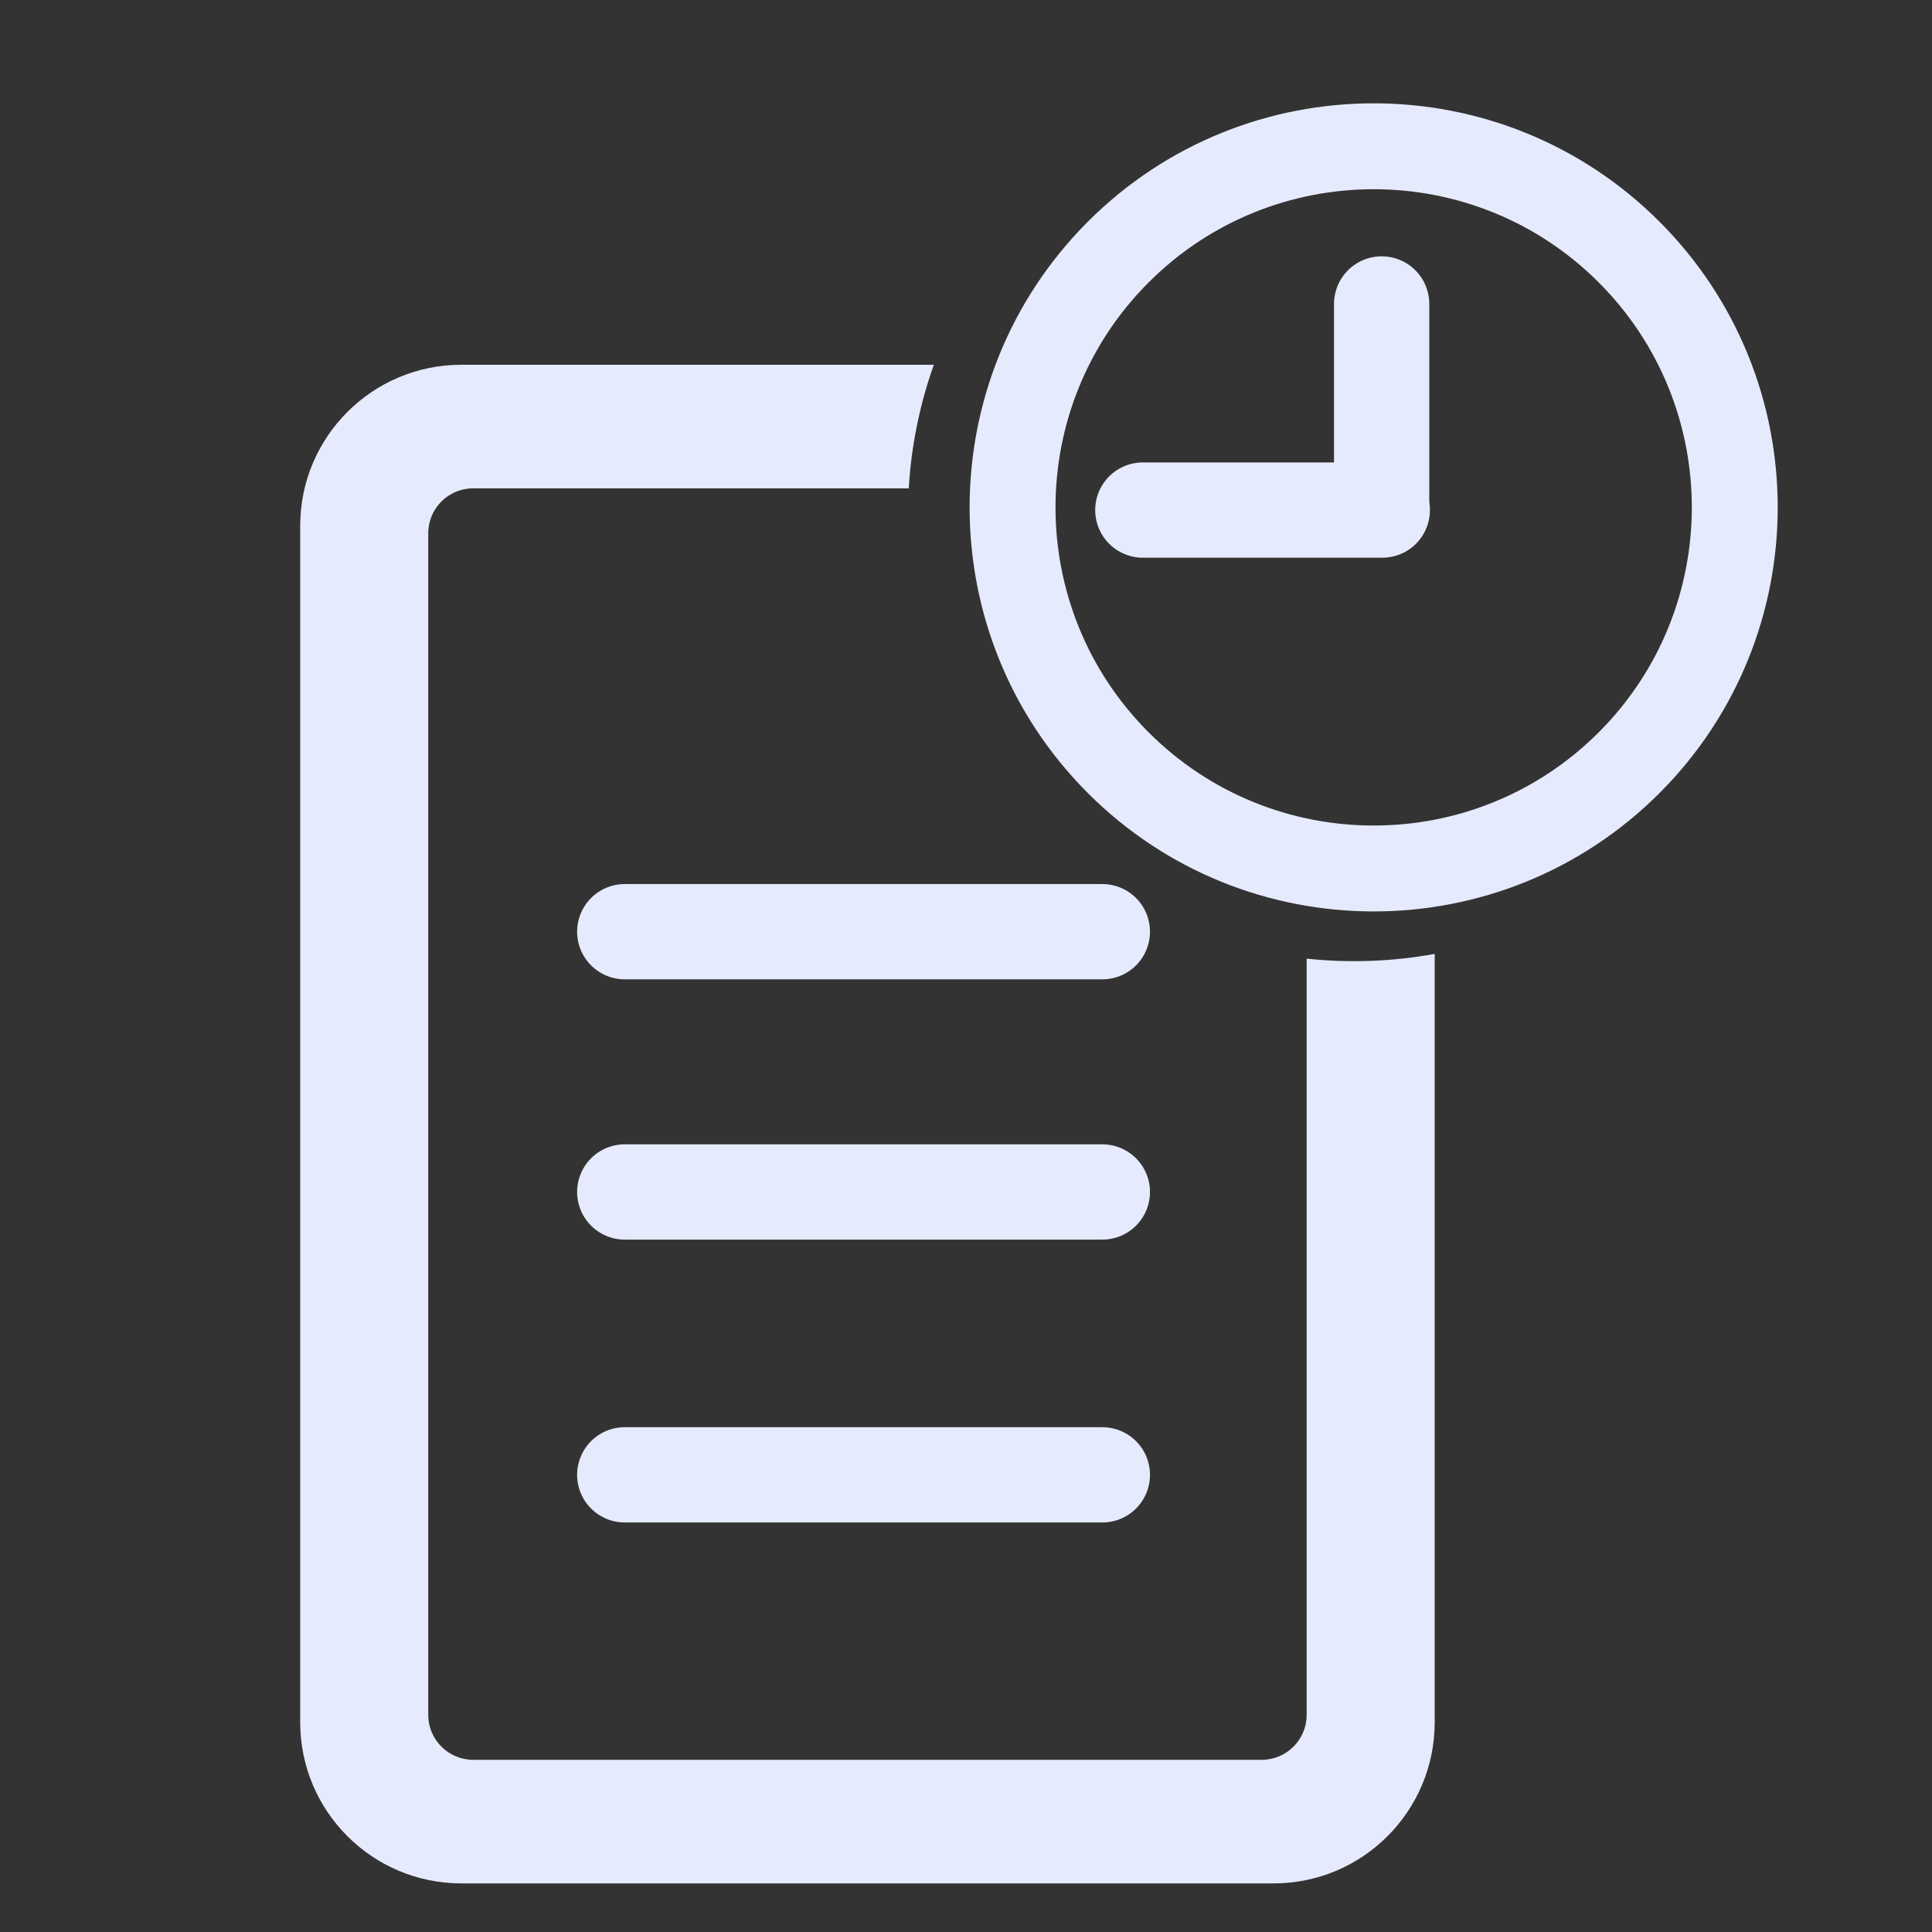 <?xml version="1.0" standalone="no"?>
<!DOCTYPE svg PUBLIC "-//W3C//DTD SVG 1.1//EN" "http://www.w3.org/Graphics/SVG/1.1/DTD/svg11.dtd">
<!--Generator: Xara Designer (www.xara.com), SVG filter version: 6.0.0.4-->
<svg stroke-width="0.501" stroke-linejoin="bevel" fill-rule="evenodd" xmlns:xlink="http://www.w3.org/1999/xlink" xmlns="http://www.w3.org/2000/svg" version="1.1" overflow="visible" width="144pt" height="144pt" viewBox="0 0 144 144">
 <rect x="0" y="0" width="144" height="144" fill="#333333" stroke="none"/>
 <defs>
	</defs>
 <g id="Document" fill="none" stroke="black" font-family="Times New Roman" font-size="16" transform="scale(1 -1)">
  <g id="Spread" transform="translate(0 -144)">
   <g id="Layer 1">
    <path d="M 5.438,141.96 L 5.438,-2.039 L 149.437,-2.039 L 149.437,141.96 L 5.438,141.96 Z" stroke-linecap="round" stroke-width="0.682" stroke="none" stroke-linejoin="miter" marker-start="none" marker-end="none" stroke-miterlimit="79.84"/>
    <g id="Group" stroke-linecap="round">
     <path d="M 8.063,139.336 L 8.063,0.586 L 146.813,0.586 L 146.813,139.336 L 8.063,139.336 Z" stroke="none" stroke-width="0.018" stroke-linejoin="miter" marker-start="none" marker-end="none" stroke-miterlimit="79.84"/>
     <g id="Group_1" fill="#e6eafd">
      <path d="M 22.375,15.63 L 22.375,104.808 C 22.375,111.435 27.754,116.812 34.381,116.812 L 69.602,116.812 C 68.541,113.833 67.917,110.729 67.733,107.602 L 35.269,107.602 C 33.42,107.602 31.919,106.102 31.919,104.253 L 31.919,16.184 C 31.919,14.336 33.42,12.834 35.269,12.834 L 94.041,12.834 C 95.889,12.834 97.391,14.336 97.391,16.184 L 97.391,72.549 C 100.567,72.211 103.784,72.328 106.934,72.902 L 106.934,15.63 C 106.934,9.002 101.555,3.623 94.929,3.623 L 34.381,3.623 C 27.754,3.623 22.375,9.002 22.375,15.63 Z" stroke="none" stroke-width="0.007" stroke-linejoin="miter" marker-start="none" marker-end="none" stroke-miterlimit="79.84"/>
      <g id="Group_2" stroke="#e6eafd" stroke-linejoin="round" stroke-width="7.102" stroke-miterlimit="79.84">
       <path d="M 46.566,74.557 L 82.162,74.557" fill="none"/>
       <path d="M 46.566,55.158 L 82.162,55.158" fill="none"/>
       <path d="M 46.566,34.074 L 82.162,34.074" fill="none"/>
      </g>
      <g id="Group_3">
       <path d="M 81.087,84.884 C 69.33,96.64 69.33,115.724 81.087,127.482 C 92.843,139.238 111.926,139.238 123.684,127.482 C 135.44,115.724 135.44,96.64 123.684,84.884 C 111.926,73.128 92.843,73.128 81.087,84.884 Z M 119.156,89.413 C 128.412,98.669 128.412,113.695 119.156,122.953 C 109.898,132.211 94.871,132.211 85.615,122.953 C 76.357,113.695 76.357,98.669 85.615,89.413 C 94.871,80.155 109.898,80.155 119.156,89.413 Z" stroke="none" stroke-width="0.005" stroke-linejoin="miter" marker-start="none" marker-end="none" stroke-miterlimit="79.84"/>
       <path d="M 85.181,105.982 L 103.027,105.982" fill="none" stroke="#e6eafd" stroke-width="7.102" stroke-linejoin="round" stroke-miterlimit="79.84"/>
       <path d="M 102.981,106.824 L 102.981,121.344" fill="none" stroke="#e6eafd" stroke-width="7.102" stroke-linejoin="round" stroke-miterlimit="79.84"/>
      </g>
     </g>
    </g>
   </g>
  </g>
 </g>
</svg>

